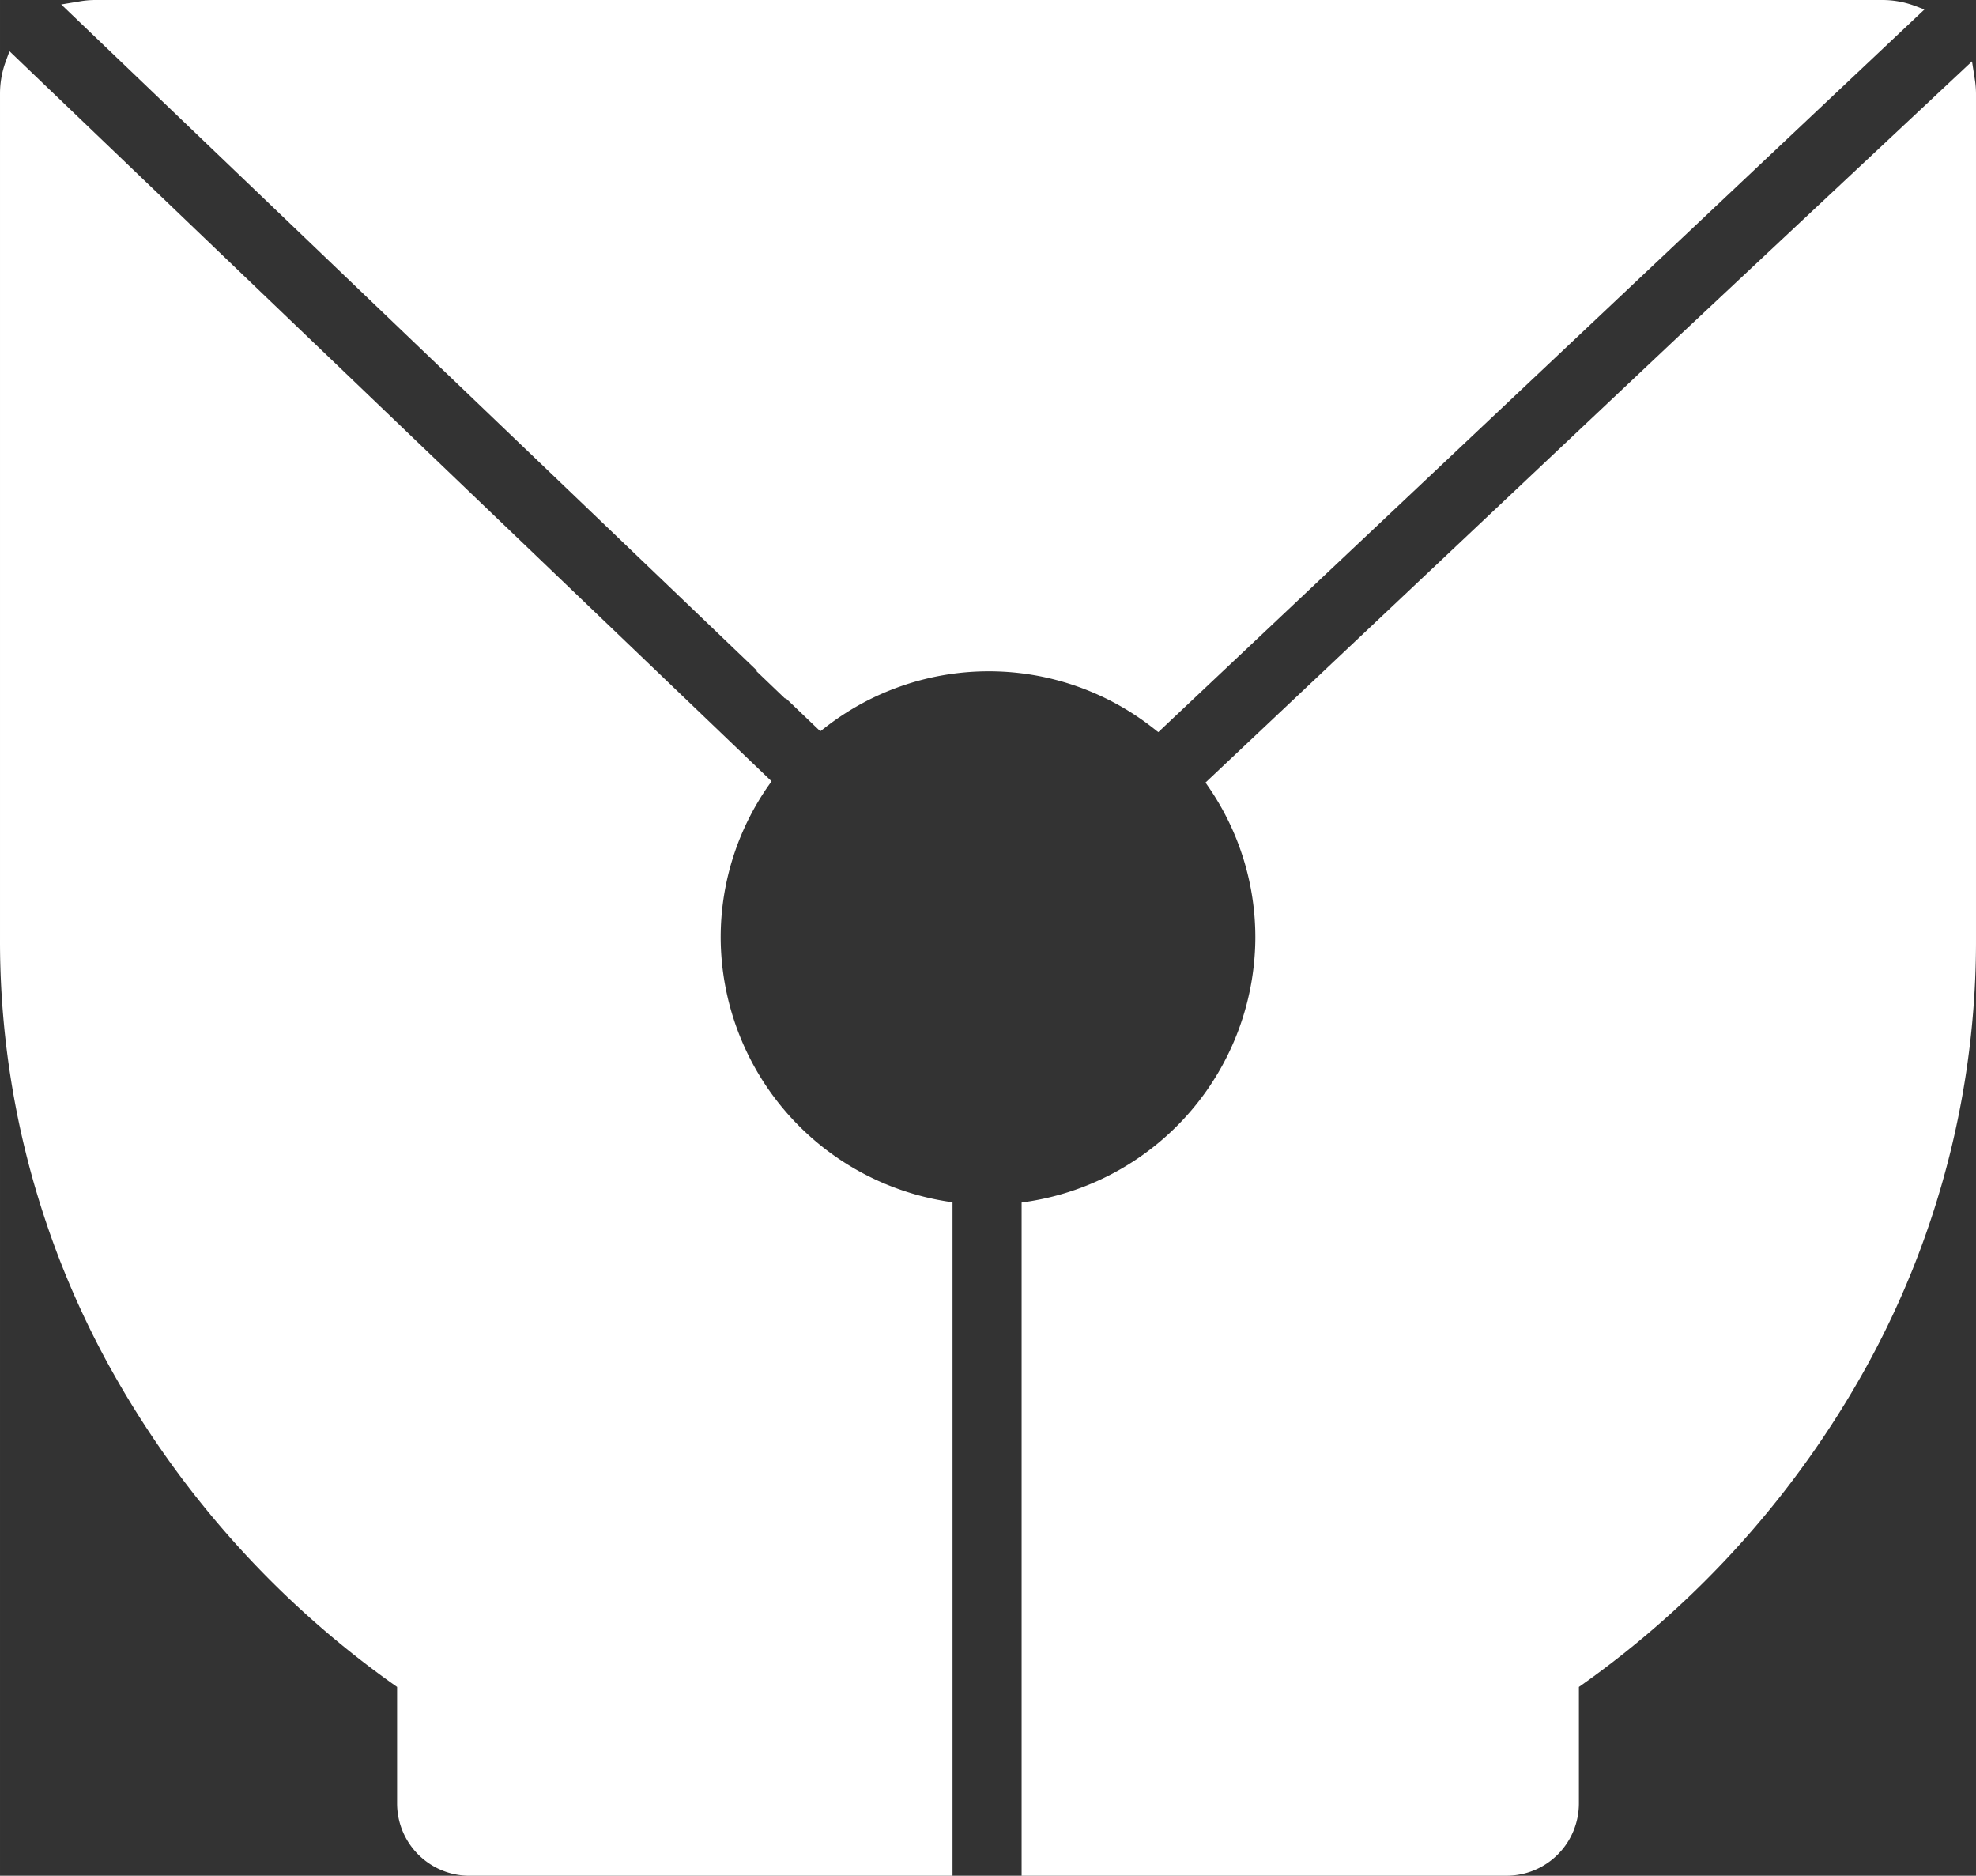 <svg xmlns="http://www.w3.org/2000/svg" width="111.032mm" height="105.378mm" viewBox="0 0 314.735 298.709">
  <rect x="0" y="0" width="314.735" height="298.709" fill="#333333" stroke="none"/>
  <title>Y</title>
  <g>
    <path d="M151.718,191.462l-.958-.147a42.714,42.714,0,0,1-35.972-41.961,42.174,42.174,0,0,1,7.67-24.324l.432-.616L1.51,8.156.9,9.823A14.874,14.874,0,0,0,0,14.9V149.578a140.319,140.319,0,0,0,17.42,68,152.5,152.5,0,0,0,45.829,51.064V287.2a11.521,11.521,0,0,0,11.508,11.509h76.961Z" fill="#fff"/>
    <path d="M120.47,106.864l4.582,4.388c.032-.024.063-.05.094-.074l5.508,5.272,1.021-.783a42.408,42.408,0,0,1,52,.281l.817.642L306.52,1.509,305.094.97A14.843,14.843,0,0,0,299.836,0H15.153A14.851,14.851,0,0,0,12.7.217L9.747.707,120.558,106.785Z" fill="#fff"/>
    <path d="M314.1,9.77,267.312,53.6l-75.3,71.017.534.779a42.212,42.212,0,0,1,7.405,23.954,42.713,42.713,0,0,1-35.97,41.961l-1.259.193v107.2h77.261A11.521,11.521,0,0,0,251.487,287.2V268.643a152.52,152.52,0,0,0,45.828-51.064,140.307,140.307,0,0,0,17.42-68l0-.63q0-.384,0-.771V14.9a14.858,14.858,0,0,0-.2-2.329Z" fill="#fff"/>
  </g>
</svg>
